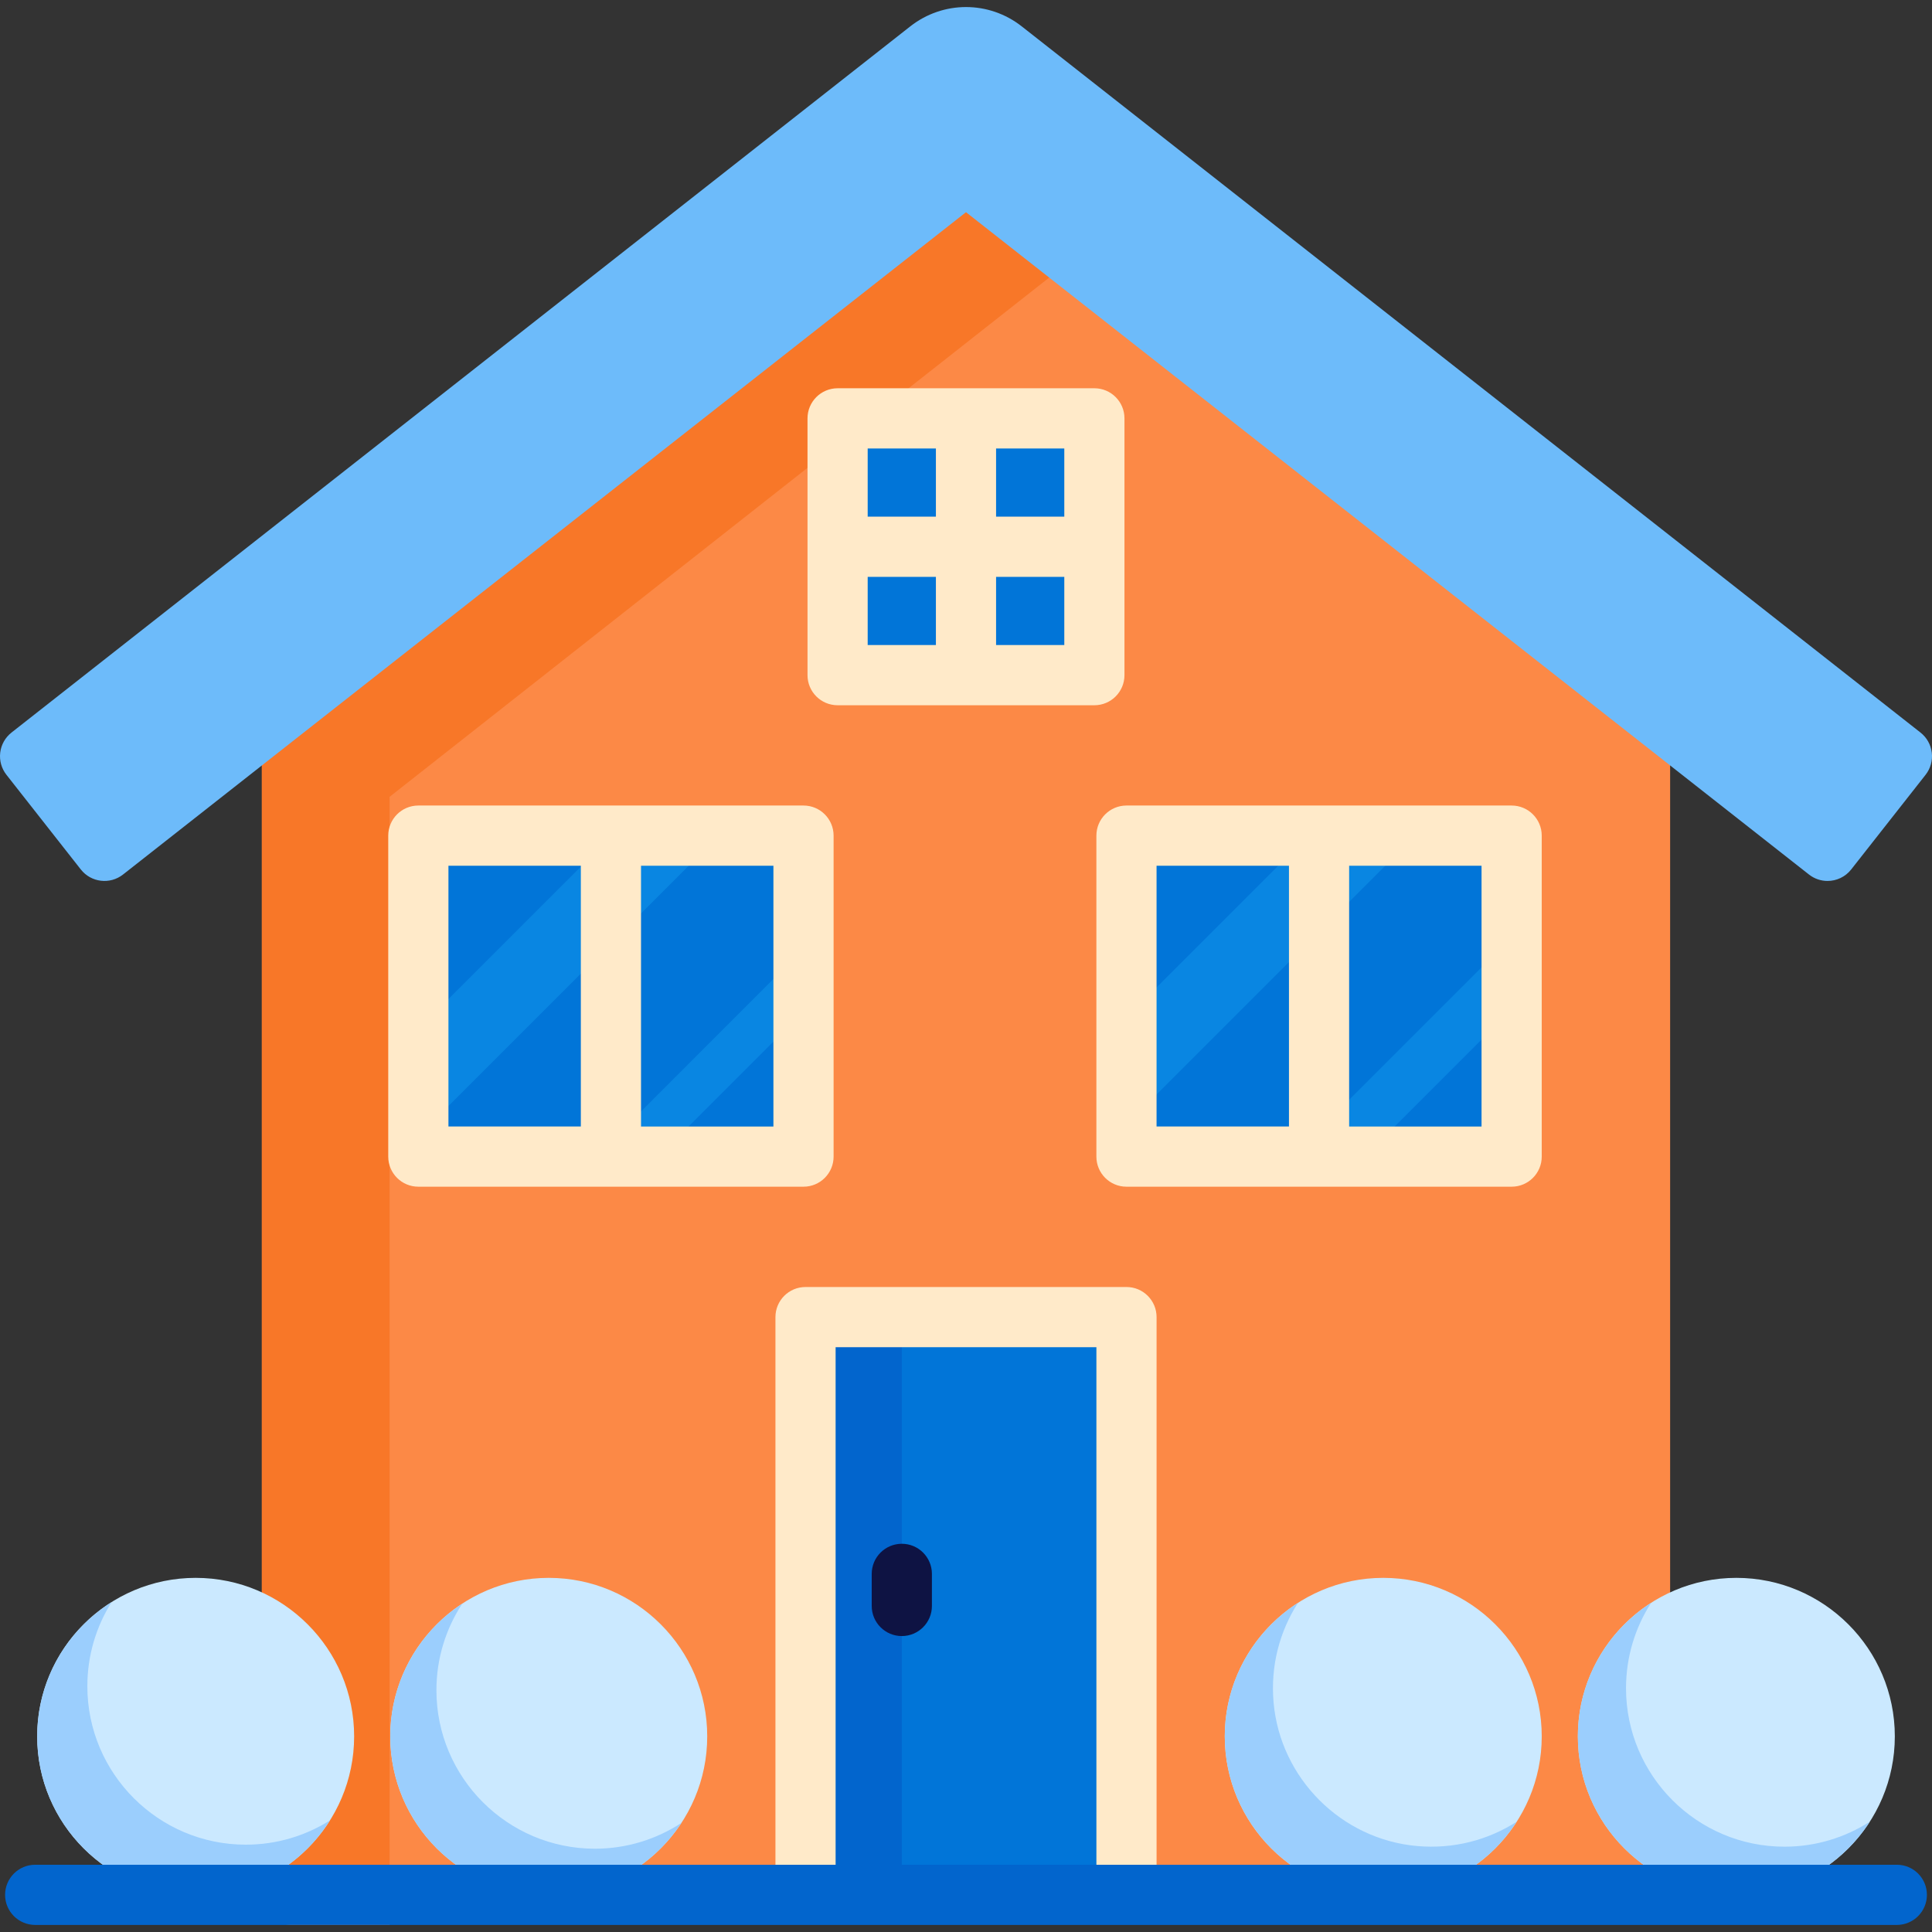 <svg width="90" height="90" viewBox="0 0 90 90" fill="none" xmlns="http://www.w3.org/2000/svg">
<rect x="0" y="0" width="90" height="90" fill="#333333" stroke="none"/>
<g clip-path="url(#clip0)">
<path d="M77.281 30.361L45.882 4.943C45.368 4.526 44.632 4.526 44.118 4.943L12.718 30.361C12.39 30.628 12.199 31.028 12.199 31.451V88.269H77.801V31.451C77.801 31.028 77.61 30.628 77.281 30.361Z" fill="#FC8946"/>
<path d="M52.36 10.187L45.881 4.942C45.367 4.526 44.632 4.526 44.117 4.942L18.148 25.965L12.718 30.361C12.43 30.594 12.248 30.929 12.207 31.293C12.201 31.345 12.198 31.398 12.198 31.451V88.269C12.198 89.043 12.825 89.67 13.6 89.67H18.148V37.12L52.36 10.187Z" fill="#F87728"/>
<path d="M89.99 35.06C89.946 34.691 89.757 34.355 89.464 34.125L47.598 1.23C46.068 0.028 43.932 0.028 42.402 1.23L0.536 34.125C0.244 34.355 0.054 34.691 0.01 35.06C-0.034 35.429 0.07 35.801 0.3 36.093L3.764 40.502C4.242 41.111 5.123 41.217 5.732 40.738L45 9.885L84.268 40.738C84.525 40.94 84.83 41.038 85.133 41.038C85.549 41.038 85.96 40.854 86.236 40.502L89.701 36.093C89.93 35.801 90.034 35.429 89.99 35.06Z" fill="#6DBBFA"/>
<path d="M52.477 61.354H37.525V88.268H52.477V61.354Z" fill="#0175D8"/>
<path d="M42.01 61.354H37.525V88.268H42.01V61.354Z" fill="#0265CD"/>
<path d="M53.878 61.356C53.878 60.582 53.251 59.954 52.477 59.954H37.524C36.75 59.954 36.123 60.582 36.123 61.356V87.896H53.878V61.356ZM51.075 86.868H38.926V62.758H51.075V86.868Z" fill="#FFEAC9"/>
<path d="M9.115 73.503C5.044 73.503 1.732 76.815 1.732 80.886C1.732 84.957 5.044 88.269 9.115 88.269C13.186 88.269 16.497 84.957 16.497 80.886C16.497 76.815 13.186 73.503 9.115 73.503Z" fill="#CBE9FF"/>
<path d="M11.451 85.932C7.38 85.932 4.069 82.62 4.069 78.55C4.069 77.111 4.483 75.769 5.198 74.633C3.118 75.94 1.732 78.254 1.732 80.886C1.732 84.957 5.044 88.269 9.115 88.269C11.747 88.269 14.061 86.883 15.368 84.803C14.232 85.517 12.889 85.932 11.451 85.932Z" fill="#9BCEFD"/>
<path d="M25.563 73.503C21.492 73.503 18.18 76.815 18.18 80.886C18.18 84.957 21.492 88.269 25.563 88.269C29.634 88.269 32.945 84.957 32.945 80.886C32.945 76.815 29.634 73.503 25.563 73.503Z" fill="#CBE9FF"/>
<path d="M27.712 86.12C23.642 86.12 20.33 82.808 20.33 78.738C20.33 77.251 20.773 75.867 21.532 74.707C19.516 76.026 18.18 78.303 18.18 80.887C18.18 84.958 21.492 88.27 25.563 88.27C28.147 88.27 30.424 86.934 31.743 84.918C30.583 85.677 29.199 86.12 27.712 86.12Z" fill="#9BCEFD"/>
<path d="M64.438 73.503C60.367 73.503 57.055 76.815 57.055 80.886C57.055 84.957 60.367 88.269 64.438 88.269C68.508 88.269 71.82 84.957 71.82 80.886C71.82 76.815 68.508 73.503 64.438 73.503Z" fill="#CBE9FF"/>
<path d="M66.008 85.995C62.483 85.681 59.644 82.842 59.329 79.316C59.176 77.602 59.614 75.993 60.462 74.67C58.416 75.984 57.056 78.278 57.056 80.885C57.056 84.956 60.368 88.268 64.439 88.268C67.046 88.268 69.34 86.909 70.654 84.862C69.332 85.71 67.723 86.148 66.008 85.995Z" fill="#9BCEFD"/>
<path d="M80.886 73.503C76.815 73.503 73.503 76.815 73.503 80.886C73.503 84.957 76.815 88.269 80.886 88.269C84.956 88.269 88.268 84.957 88.268 80.886C88.268 76.815 84.956 73.503 80.886 73.503Z" fill="#CBE9FF"/>
<path d="M83.128 86.026C79.058 86.026 75.746 82.715 75.746 78.644C75.746 77.181 76.175 75.818 76.912 74.67C74.864 75.984 73.503 78.278 73.503 80.887C73.503 84.957 76.815 88.269 80.885 88.269C83.494 88.269 85.789 86.908 87.102 84.861C85.954 85.597 84.591 86.026 83.128 86.026Z" fill="#9BCEFD"/>
<path d="M70.418 38.928H52.475V53.88H70.418V38.928Z" fill="#0986E2"/>
<path d="M65.933 38.927L52.476 52.384V53.879H60.201L70.419 43.662V38.927H65.933Z" fill="#0175D8"/>
<path d="M52.476 38.927V47.4L60.949 38.927H52.476Z" fill="#0175D8"/>
<path d="M63.565 53.88H70.418V47.027L63.565 53.88Z" fill="#0175D8"/>
<path d="M70.418 37.525H52.475C51.701 37.525 51.074 38.153 51.074 38.927V53.879C51.074 54.654 51.701 55.281 52.475 55.281H70.418C71.192 55.281 71.82 54.654 71.82 53.879V38.927C71.82 38.153 71.192 37.525 70.418 37.525ZM53.877 40.329H60.045V52.477H53.877V40.329ZM69.016 52.478H62.848V40.329H69.016V52.478Z" fill="#FFEAC9"/>
<path d="M37.431 38.928H19.488V53.88H37.431V38.928Z" fill="#0986E2"/>
<path d="M33.038 39.376L19.581 52.832V54.328H27.307L37.524 44.11V39.376H33.038Z" fill="#0175D8"/>
<path d="M19.581 39.376V47.848L28.054 39.376H19.581Z" fill="#0175D8"/>
<path d="M30.672 53.88H37.525V47.027L30.672 53.88Z" fill="#0175D8"/>
<path d="M37.431 37.525H19.488C18.713 37.525 18.086 38.153 18.086 38.927V53.879C18.086 54.654 18.713 55.281 19.488 55.281H37.431C38.205 55.281 38.832 54.654 38.832 53.879V38.927C38.832 38.153 38.205 37.525 37.431 37.525ZM20.89 40.329H27.058V52.477H20.89C20.89 52.478 20.89 40.329 20.89 40.329ZM36.029 52.478H29.861V40.329H36.029V52.478Z" fill="#FFEAC9"/>
<path d="M50.981 19.49H39.019V31.452H50.981V19.49Z" fill="#0175D8"/>
<path d="M50.981 18.087H39.019C38.245 18.087 37.617 18.715 37.617 19.489V31.451C37.617 32.225 38.245 32.853 39.019 32.853H50.981C51.755 32.853 52.382 32.225 52.382 31.451V19.489C52.382 18.715 51.755 18.087 50.981 18.087ZM49.579 24.068H46.401V20.891H49.579V24.068ZM43.598 20.891V24.068H40.42V20.891H43.598ZM40.42 26.872H43.598V30.049H40.42V26.872ZM46.401 30.049V26.872H49.579V30.049H46.401Z" fill="#FFEAC9"/>
<path d="M42.01 76.214C41.236 76.214 40.608 75.586 40.608 74.812V73.317C40.608 72.543 41.236 71.915 42.01 71.915C42.784 71.915 43.412 72.543 43.412 73.317V74.812C43.412 75.586 42.784 76.214 42.01 76.214Z" fill="#0E1343"/>
<path d="M88.361 89.671H1.639C0.865 89.671 0.237 89.043 0.237 88.269C0.237 87.495 0.865 86.867 1.639 86.867H88.361C89.136 86.867 89.763 87.495 89.763 88.269C89.763 89.043 89.136 89.671 88.361 89.671Z" fill="#0265CD"/>
</g>
<defs>
<clipPath id="clip0">
<rect width="90" height="90" fill="white"/>
</clipPath>
</defs>
</svg>
